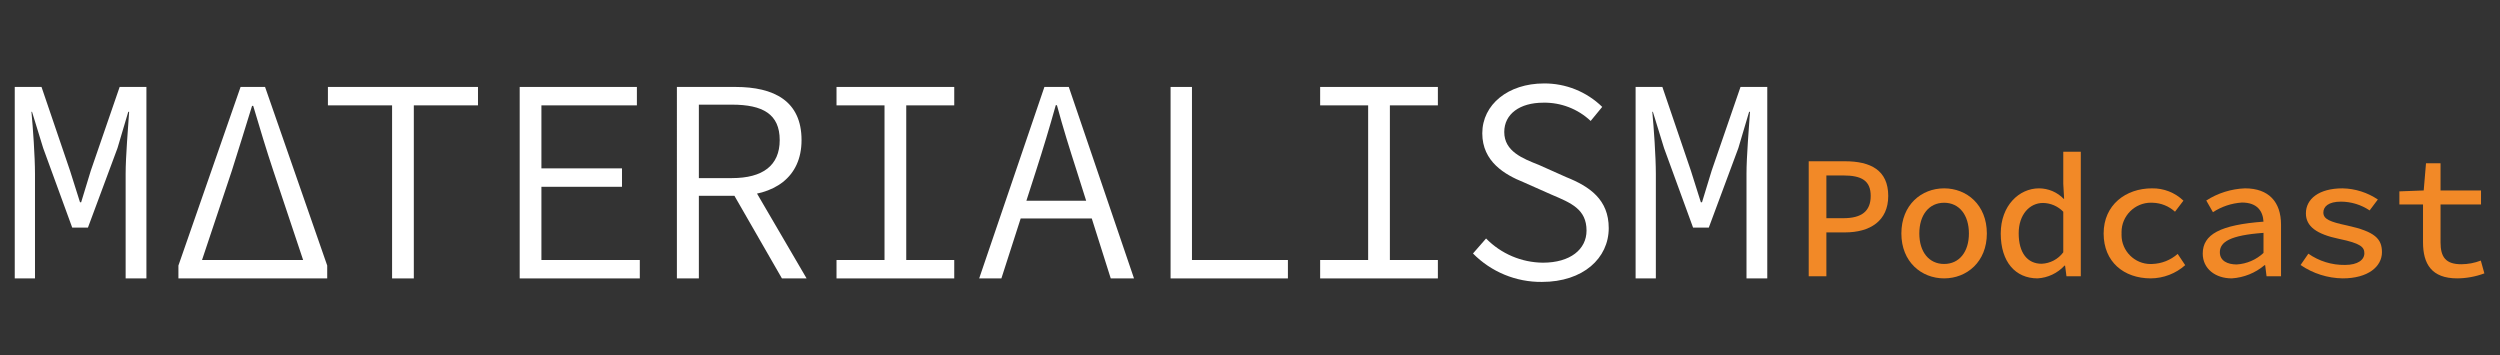 <?xml version="1.0" encoding="UTF-8" standalone="no"?>
<!DOCTYPE svg PUBLIC "-//W3C//DTD SVG 1.1//EN" "http://www.w3.org/Graphics/SVG/1.1/DTD/svg11.dtd">
<svg width="100%" height="100%" viewBox="0 0 633 90" version="1.1" xmlns="http://www.w3.org/2000/svg" xmlns:xlink="http://www.w3.org/1999/xlink" xml:space="preserve" xmlns:serif="http://www.serif.com/" style="fill-rule:evenodd;clip-rule:evenodd;stroke-linejoin:round;stroke-miterlimit:2;">
    <rect x="0" y="0" width="633" height="90" fill="#333333" stroke="none"/>
    <g id="Artboard1" transform="matrix(0.993,0,0,1,0,0)">
        <rect x="0" y="0" width="637.296" height="90" style="fill:none;"/>
        <g id="Text" transform="matrix(1.007,0,0,1,-5.497,0)">
            <g transform="matrix(1.229,0,0,1.229,-108.961,-16.974)">
                <path d="M465.75,47.035L473.228,47.035C478.439,47.035 482.135,48.828 482.135,54.175C482.135,59.34 478.383,61.69 473.228,61.69L469.39,61.69L469.39,70.728L465.75,70.728L465.75,47.035ZM472.879,58.765C476.69,58.765 478.523,57.3 478.523,54.174C478.523,51.019 476.633,49.959 472.879,49.959L469.39,49.959L469.39,58.765L472.879,58.765Z" style="fill:rgb(242,137,39);fill-rule:nonzero;"/>
            </g>
            <g transform="matrix(1.229,0,0,1.229,-108.961,-16.974)">
                <path d="M484.842,61.918C484.842,56 488.99,52.615 493.648,52.615C498.306,52.615 502.454,56 502.454,61.918C502.454,67.776 498.306,71.162 493.648,71.162C488.99,71.162 484.842,67.776 484.842,61.918ZM498.758,61.918C498.758,58.111 496.774,55.582 493.648,55.582C490.523,55.582 488.539,58.111 488.539,61.918C488.539,65.695 490.522,68.194 493.648,68.194C496.774,68.194 498.758,65.695 498.758,61.918Z" style="fill:rgb(242,137,39);fill-rule:nonzero;"/>
            </g>
            <g transform="matrix(1.229,0,0,1.229,-108.961,-16.974)">
                <path d="M505.316,61.918C505.316,56.16 509.108,52.615 513.201,52.615C515.116,52.621 516.951,53.401 518.284,54.776L518.371,54.776L518.199,51.673L518.199,45.078L521.808,45.078L521.808,70.728L518.857,70.728L518.57,68.535L518.455,68.535C517.016,70.096 515.026,71.038 512.907,71.162C508.341,71.162 505.316,67.778 505.316,61.918ZM518.199,65.792L518.199,57.433C517.103,56.297 515.598,55.646 514.02,55.625C511.267,55.625 509.012,58.016 509.012,61.875C509.012,65.894 510.795,68.151 513.742,68.151C515.506,68.078 517.146,67.21 518.199,65.792Z" style="fill:rgb(242,137,39);fill-rule:nonzero;"/>
            </g>
            <g transform="matrix(1.229,0,0,1.229,-108.961,-16.974)">
                <path d="M526.514,61.918C526.514,56 531.096,52.615 536.468,52.615C538.879,52.57 541.212,53.482 542.954,55.149L541.218,57.429C539.96,56.28 538.328,55.624 536.624,55.582C536.5,55.574 536.374,55.57 536.249,55.57C532.932,55.57 530.203,58.3 530.203,61.617C530.203,61.717 530.205,61.818 530.21,61.918C530.205,62.024 530.202,62.13 530.202,62.236C530.202,65.51 532.896,68.205 536.171,68.205C536.289,68.205 536.407,68.201 536.525,68.194C538.461,68.135 540.317,67.4 541.768,66.117L543.318,68.44C541.365,70.175 538.846,71.143 536.233,71.162C530.693,71.162 526.514,67.776 526.514,61.918Z" style="fill:rgb(242,137,39);fill-rule:nonzero;"/>
            </g>
            <g transform="matrix(1.229,0,0,1.229,-108.961,-16.974)">
                <path d="M546.933,66.06C546.933,62.096 550.528,60.145 559.452,59.476C559.323,57.292 558.152,55.539 555.01,55.539C552.881,55.675 550.822,56.36 549.036,57.529L547.659,55.12C550.051,53.585 552.812,52.72 555.653,52.615C560.526,52.615 563.062,55.412 563.062,60.083L563.062,70.728L560.081,70.728L559.793,68.436L559.678,68.436C557.775,70.048 555.401,71.005 552.912,71.162C549.531,71.162 546.933,69.174 546.933,66.06ZM559.452,65.922L559.452,61.786C552.513,62.283 550.459,63.678 550.459,65.788C550.459,67.56 552.05,68.295 553.939,68.295C555.996,68.169 557.946,67.329 559.452,65.922L559.452,65.922Z" style="fill:rgb(242,137,39);fill-rule:nonzero;"/>
            </g>
            <g transform="matrix(1.229,0,0,1.229,-108.961,-16.974)">
                <path d="M567.089,68.412L568.696,66.074C570.9,67.619 573.536,68.431 576.227,68.394C578.935,68.394 580.232,67.314 580.232,65.987C580.232,64.737 579.497,63.947 575.048,63.031C570.378,62.063 568.188,60.446 568.188,57.771C568.188,54.813 570.848,52.615 575.742,52.615C578.334,52.669 580.858,53.467 583.01,54.912L581.317,57.163C579.575,55.994 577.526,55.364 575.427,55.353C572.801,55.353 571.785,56.39 571.785,57.599C571.785,58.982 573.195,59.524 576.663,60.263C582.413,61.523 583.857,63.004 583.857,65.772C583.857,68.733 580.99,71.162 575.77,71.162C572.669,71.119 569.649,70.162 567.089,68.412Z" style="fill:rgb(242,137,39);fill-rule:nonzero;"/>
            </g>
            <g transform="matrix(1.229,0,0,1.229,-108.961,-16.974)">
                <path d="M592.317,63.733L592.317,55.93L587.448,55.93L587.448,53.237L592.459,53.049L592.933,47.446L595.927,47.446L595.927,53.049L604.265,53.049L604.265,55.93L595.927,55.93L595.927,63.743C595.927,66.781 597.003,68.251 600.2,68.251C601.577,68.247 602.941,67.991 604.226,67.496L604.958,70.133C603.168,70.801 601.275,71.149 599.365,71.162C594.077,71.162 592.317,68.17 592.317,63.733Z" style="fill:rgb(242,137,39);fill-rule:nonzero;"/>
            </g>
            <path d="M9.193,22.015L15.97,22.015L23.192,43.223L25.716,51.209L26.011,51.209L28.447,43.223L35.756,22.015L42.533,22.015L42.533,70.496L37.272,70.496L37.272,44.038C37.272,39.623 37.903,32.241 38.158,28.309L37.936,28.309L35.219,37.476L27.729,57.624L23.743,57.624L16.386,37.476L13.568,28.309L13.42,28.309C13.796,32.241 14.319,39.623 14.319,44.038L14.319,70.496L9.193,70.496L9.193,22.015Z" style="fill:white;fill-rule:nonzero;"/>
            <path d="M137.05,22.015L166.726,22.015L166.726,26.679L142.552,26.679L142.552,42.632L162.955,42.632L162.955,47.295L142.552,47.295L142.552,65.833L167.464,65.833L167.464,70.496L137.05,70.496L137.05,22.015Z" style="fill:white;fill-rule:nonzero;"/>
            <path d="M176.858,22.015L191.682,22.015C201.46,22.015 208.419,25.559 208.419,35.471C208.419,44.94 201.46,49.577 191.682,49.577L182.42,49.577L182.42,70.496L176.857,70.496L176.858,22.015ZM190.796,45.095C198.595,45.095 202.89,41.914 202.89,35.471C202.89,28.88 198.595,26.498 190.796,26.498L182.42,26.498L182.42,45.095L190.796,45.095ZM195.017,45.371L209.701,70.497L203.454,70.497L190.548,48.054L195.017,45.371Z" style="fill:white;fill-rule:nonzero;"/>
            <path d="M217.275,65.833L229.429,65.833L229.429,26.679L217.275,26.679L217.275,22.015L247.085,22.015L247.085,26.679L234.931,26.679L234.931,65.833L247.085,65.833L247.085,70.496L217.275,70.496L217.275,65.833Z" style="fill:white;fill-rule:nonzero;"/>
            <path d="M269.915,22.015L276.088,22.015L292.604,70.496L286.713,70.496L278.035,43.074C276.27,37.591 274.619,32.33 273.088,26.638L272.793,26.638C271.203,32.33 269.613,37.591 267.847,43.074L259.022,70.496L253.399,70.496L269.915,22.015ZM261.834,50.826L283.948,50.826L283.948,55.309L261.834,55.309L261.834,50.826Z" style="fill:white;fill-rule:nonzero;"/>
            <path d="M301.863,22.015L307.278,22.015L307.278,65.833L331.573,65.833L331.573,70.496L301.863,70.496L301.863,22.015Z" style="fill:white;fill-rule:nonzero;"/>
            <path d="M339.737,65.833L351.891,65.833L351.891,26.679L339.737,26.679L339.737,22.015L369.547,22.015L369.547,26.679L357.393,26.679L357.393,65.833L369.547,65.833L369.547,70.496L339.737,70.496L339.737,65.833Z" style="fill:white;fill-rule:nonzero;"/>
            <path d="M378.437,64.181L381.751,60.383C385.539,64.257 390.722,66.464 396.14,66.511C403.08,66.511 407.188,63.135 407.188,58.383C407.188,52.974 403.289,51.39 398.349,49.295L391.242,46.141C386.51,44.235 380.792,40.934 380.792,33.759C380.792,26.458 387.356,21.129 396.409,21.129C401.915,21.084 407.221,23.22 411.16,27.068L408.234,30.625C404.994,27.571 400.68,25.909 396.228,26C390.322,26 386.355,28.846 386.355,33.43C386.355,38.336 391.046,40.142 395.113,41.752L402.039,44.846C407.978,47.222 412.81,50.524 412.81,57.752C412.81,65.376 406.341,71.382 395.899,71.382C389.344,71.453 383.036,68.851 378.437,64.181Z" style="fill:white;fill-rule:nonzero;"/>
            <path d="M419.614,22.015L426.391,22.015L433.613,43.223L436.136,51.209L436.431,51.209L438.868,43.223L446.178,22.015L452.954,22.015L452.954,70.496L447.693,70.496L447.693,44.038C447.693,39.623 448.324,32.241 448.579,28.309L448.358,28.309L445.64,37.476L438.15,57.624L434.164,57.624L426.807,37.476L423.989,28.309L423.841,28.309C424.216,32.241 424.74,39.623 424.74,44.038L424.74,70.496L419.614,70.496L419.614,22.015Z" style="fill:white;fill-rule:nonzero;"/>
            <path d="M50.637,67.234L66.375,22.014L72.575,22.014L88.313,67.234L88.313,70.495L50.637,70.495L50.637,67.234ZM82.214,65.832L74.67,43.248C72.918,38 71.267,32.503 69.576,26.812L69.281,26.812C67.502,32.503 65.851,38 64.159,43.248L56.616,65.832L82.214,65.832Z" style="fill:white;fill-rule:nonzero;"/>
            <path d="M104.74,26.678L88.492,26.678L88.492,22.014L126.49,22.014L126.49,26.678L110.242,26.678L110.242,70.495L104.74,70.495L104.74,26.678Z" style="fill:white;fill-rule:nonzero;"/>
        </g>
    </g>
</svg>
